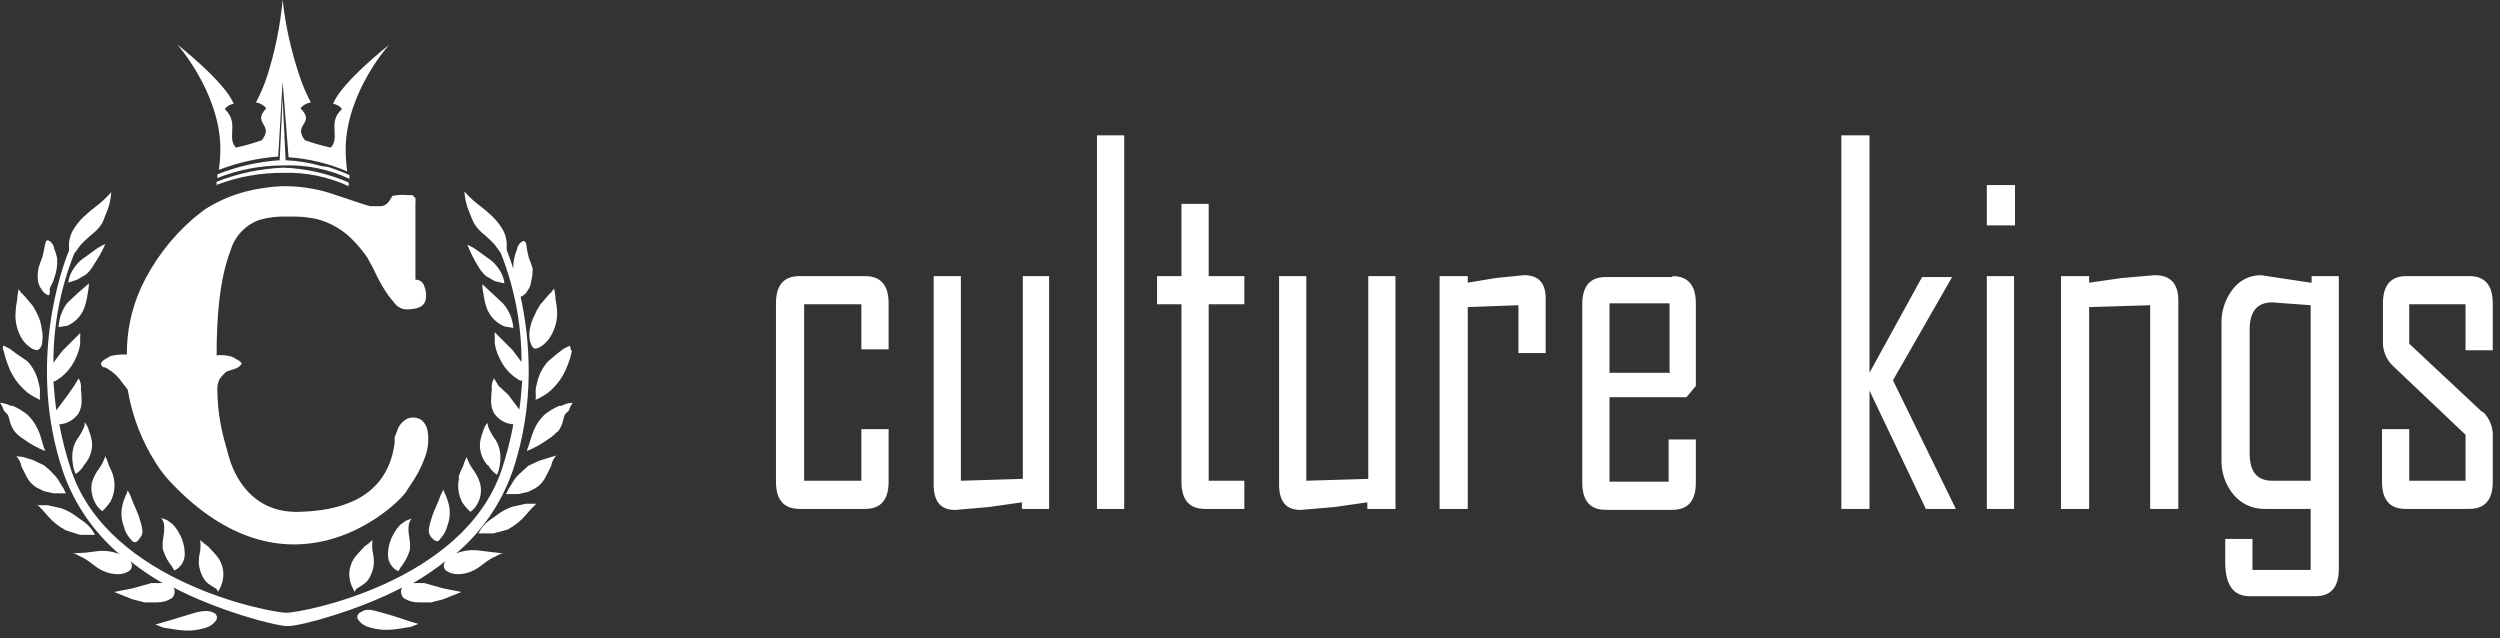 <svg width="337" height="86" viewBox="0 0 337 86" fill="none" xmlns="http://www.w3.org/2000/svg">
<rect x="0" y="0" width="337" height="86" fill="#333333" stroke="none"/>
<path fill-rule="evenodd" clip-rule="evenodd" d="M22 74.2C22.266 74.999 22.673 75.744 23.2 76.4L23.5 76.9C23.905 76.715 24.251 76.42 24.498 76.049C24.746 75.678 24.885 75.246 24.9 74.8C24.921 73.745 24.644 72.705 24.1 71.8C23.865 71.355 23.561 70.95 23.2 70.6L22.5 70.1L21.7 69.8C21.925 70.05 22.065 70.365 22.1 70.7C22.194 71.216 22.111 71.777 22.029 72.34C21.935 72.977 21.841 73.617 22 74.2ZM27.3 77.7C27.031 77.168 26.862 76.592 26.8 76C26.786 75.394 26.853 74.788 27 74.2C27.041 73.734 27.041 73.266 27 72.8C27.344 73.127 27.712 73.428 28.1 73.7L29.1 74.8C29.454 75.191 29.725 75.649 29.897 76.148C30.069 76.646 30.138 77.174 30.1 77.7C30.053 78.295 29.883 78.874 29.6 79.4C29.501 79.514 29.432 79.652 29.4 79.8L29.2 79.4L28.4 78.9C27.919 78.623 27.535 78.204 27.3 77.7ZM17.3 72.3C17.025 71.905 16.822 71.465 16.7 71C16.348 70.075 16.278 69.065 16.5 68.1C16.603 67.691 16.737 67.289 16.9 66.9C17.049 66.654 17.151 66.383 17.2 66.1C17.46 66.503 17.662 66.941 17.8 67.4L18.4 68.8C18.603 69.253 18.77 69.721 18.9 70.2C19.046 70.621 19.146 71.057 19.2 71.5C19.217 71.701 19.189 71.904 19.12 72.094C19.051 72.284 18.942 72.456 18.8 72.6C18.5 73.1 18.1 73.3 17.7 72.8L17.3 72.3ZM7.903 44.1L7.9 44.1V44.2C7.901 44.166 7.901 44.133 7.903 44.1ZM7.903 44.1L9.1 43.9C9.633 43.661 10.112 43.317 10.507 42.887C10.903 42.457 11.207 41.951 11.4 41.4C11.587 40.847 11.721 40.278 11.8 39.7C11.906 39.206 11.973 38.705 12 38.2L10.6 39.4L9.1 40.8C8.363 41.747 7.945 42.902 7.903 44.1ZM10.4 59.2C10.813 58.648 11.15 58.043 11.4 57.4V57.5C11.416 57.3 11.416 57.1 11.4 56.9C11.688 57.25 11.893 57.66 12 58.1C12.194 58.582 12.328 59.086 12.4 59.6C12.44 60.141 12.373 60.685 12.201 61.2C12.029 61.715 11.757 62.191 11.4 62.6C11.111 63.124 10.699 63.57 10.2 63.9C9.983 63.426 9.847 62.919 9.8 62.4C9.719 61.87 9.719 61.33 9.8 60.8C9.888 60.231 10.092 59.687 10.4 59.2ZM12.9 67.9C12.638 67.473 12.467 66.996 12.4 66.5V66.6C12.286 66.073 12.286 65.527 12.4 65C12.62 64.313 12.959 63.67 13.4 63.1C13.74 62.607 14.009 62.068 14.2 61.5C14.402 61.919 14.57 62.354 14.7 62.8C14.963 63.272 15.165 63.776 15.3 64.3C15.573 65.412 15.431 66.585 14.9 67.6C14.585 68.075 14.216 68.511 13.8 68.9C13.42 68.648 13.111 68.304 12.9 67.9ZM1.3 47L2.1 47.6L3.7 48.7C4.359 49.41 4.838 50.267 5.1 51.2L5.3 52C5.356 52.23 5.389 52.464 5.4 52.7C5.359 53.099 5.359 53.501 5.4 53.9C4.84 53.649 4.305 53.348 3.8 53C3.151 52.483 2.579 51.877 2.1 51.2C1.637 50.519 1.267 49.779 1 49C0.788 48.448 0.621 47.879 0.5 47.3C0.4 47.2 0.3 46.6 0.5 46.6L1.3 47ZM47.6 79.4C47.317 78.874 47.147 78.295 47.1 77.7V77.8C47.048 77.258 47.11 76.711 47.282 76.194C47.455 75.677 47.733 75.203 48.1 74.8L49.1 73.7C49.489 73.428 49.857 73.128 50.2 72.8C50.16 73.266 50.16 73.734 50.2 74.2C50.348 74.788 50.415 75.394 50.4 76C50.338 76.592 50.169 77.168 49.9 77.7C49.666 78.204 49.281 78.623 48.8 78.9L48 79.4L47.8 79.8C47.768 79.652 47.699 79.514 47.6 79.4ZM4.4 41.2C4.708 41.677 4.976 42.179 5.2 42.7C5.399 43.18 5.533 43.685 5.6 44.2C5.747 44.788 5.781 45.399 5.7 46C5.7 46.4 5.5 47.2 4.9 47.2C4.529 47.122 4.185 46.95 3.9 46.7C3.442 46.353 3.066 45.909 2.8 45.4C2.256 44.39 2.013 43.244 2.1 42.1C2.118 41.562 2.185 41.026 2.3 40.5C2.328 39.996 2.395 39.494 2.5 39C2.623 39.114 2.725 39.25 2.8 39.4L3.3 39.9L4.4 41.2ZM12.8 33.7C13.227 33.369 13.698 33.1 14.2 32.9C13.78 33.842 13.278 34.746 12.7 35.6C12.416 36.126 12.044 36.6 11.6 37L10.4 37.7L9.2 38.1C9.268 37.495 9.473 36.914 9.8 36.4C10.117 35.868 10.523 35.394 11 35L12.8 33.7ZM7.3 33.5C7.476 33.919 7.61 34.354 7.7 34.8C7.769 35.718 7.632 36.641 7.3 37.5C7.236 37.818 7.011 38.257 6.855 38.561C6.766 38.734 6.7 38.864 6.7 38.9C6.7 38.913 6.702 38.938 6.704 38.972C6.719 39.196 6.761 39.8 6.5 39.8C6.112 39.652 5.792 39.367 5.6 39C5.308 38.626 5.134 38.173 5.1 37.7C5.058 37.165 5.091 36.626 5.2 36.1C5.34 35.624 5.507 35.157 5.7 34.7C5.829 34.24 5.929 33.773 6 33.3C6.024 33.227 6.043 33.131 6.062 33.029C6.123 32.708 6.197 32.324 6.5 32.4C6.716 32.5 6.903 32.654 7.043 32.846C7.183 33.039 7.271 33.264 7.3 33.5ZM55.2 74.3C54.934 75.099 54.527 75.844 54 76.5L53.7 77C53.295 76.814 52.949 76.52 52.702 76.149C52.454 75.778 52.315 75.346 52.3 74.9C52.279 73.845 52.556 72.805 53.1 71.9C53.337 71.456 53.64 71.051 54 70.7L54.7 70.2L55.5 69.9C55.275 70.15 55.135 70.465 55.1 70.8C55.006 71.317 55.089 71.877 55.171 72.44C55.265 73.077 55.359 73.716 55.2 74.3ZM75 61.4C74.633 61.787 74.39 62.275 74.3 62.8L73.6 64.2C73.295 64.856 72.809 65.411 72.2 65.8L71.2 66.3L69.9 66.6H68.2C68.328 66.415 68.429 66.213 68.5 66L69 65.2C69.258 64.714 69.596 64.274 70 63.9L71.2 62.8L72.7 62.1L74 61.7L75 61.4ZM49.6 84.5C49.014 84.318 48.516 83.926 48.2 83.4C48.17 83.308 48.159 83.211 48.168 83.115C48.177 83.018 48.206 82.925 48.253 82.84C48.3 82.756 48.364 82.682 48.441 82.623C48.518 82.565 48.606 82.523 48.7 82.5C49.381 81.989 50.134 82.203 51.268 82.525C51.466 82.581 51.676 82.64 51.9 82.7C52.65 82.9 53.4 83.15 54.15 83.4C54.9 83.65 55.65 83.9 56.4 84.1L55.4 84.5L54.1 84.7C53.309 84.852 52.505 84.919 51.7 84.9C50.986 84.857 50.28 84.722 49.6 84.5ZM70.9 69.4C70.203 70.221 69.354 70.9 68.4 71.4L66.5 71.9H64.5C64.825 71.231 65.305 70.648 65.9 70.2L67.3 69.2C67.854 68.816 68.46 68.513 69.1 68.3L70.9 67.9H72.3L71.6 68.6L70.9 69.4ZM76 47L76.8 46.6V46.7C76.891 46.7 76.899 46.803 76.909 46.924C76.921 47.071 76.936 47.245 77.1 47.3C76.98 47.879 76.813 48.448 76.6 49C76.334 49.779 75.963 50.519 75.5 51.2C75.021 51.877 74.449 52.483 73.8 53C73.295 53.348 72.76 53.649 72.2 53.9C72.241 53.501 72.241 53.099 72.2 52.7C72.21 52.464 72.243 52.229 72.3 52L72.5 51.2C72.761 50.267 73.242 49.41 73.9 48.7L75.2 47.6L76 47ZM74.9 40.4C75.014 40.926 75.081 41.462 75.1 42C75.138 43.12 74.86 44.229 74.3 45.2C74.034 45.709 73.658 46.153 73.2 46.5C72.915 46.75 72.571 46.922 72.2 47C71.7 47 71.5 46.2 71.4 45.8C71.319 45.199 71.353 44.588 71.5 44C71.606 43.514 71.774 43.043 72 42.6C72.223 42.078 72.491 41.576 72.8 41.1L73.9 39.8L74.4 39.3C74.475 39.15 74.577 39.014 74.7 38.9C74.805 39.394 74.872 39.896 74.9 40.4ZM0.5 55.3C0.391 54.941 0.222 54.602 0 54.3C0.492 54.32 0.972 54.457 1.4 54.7H1.7C2.417 55.008 3.09 55.412 3.7 55.9C4.295 56.467 4.77 57.147 5.1 57.9C5.375 58.449 5.529 58.999 5.678 59.532C5.8 59.969 5.92 60.395 6.1 60.8C5.067 60.397 4.092 59.859 3.2 59.2C2.753 58.928 2.348 58.591 2 58.2C1.667 57.753 1.429 57.242 1.3 56.7C1.255 56.461 1.188 56.227 1.1 56C1.05 55.9 0.95 55.8 0.837 55.688C0.725 55.575 0.6 55.45 0.5 55.3ZM71.3 34.8C71.494 35.257 71.661 35.724 71.8 36.2C71.819 36.773 71.752 37.347 71.6 37.9C71.566 38.373 71.391 38.826 71.1 39.2C70.908 39.568 70.588 39.852 70.2 40C70.194 40 70.188 40 70.182 39.999C71.411 45.645 72.212 54.29 69.1 63.5C67.602 67.811 64.978 71.644 61.5 74.6C62.45 74.217 63.482 74.079 64.5 74.2L66.1 74.4L67.9 74.6C67.652 74.593 67.407 74.662 67.2 74.8L66.2 75.3C65.823 75.509 65.482 75.771 65.139 76.034C64.662 76.4 64.181 76.767 63.6 77C63.001 77.264 62.354 77.4 61.7 77.4C61.127 77.407 60.567 77.232 60.1 76.9C60.012 76.816 59.943 76.715 59.895 76.603C59.847 76.492 59.822 76.371 59.822 76.25C59.822 76.129 59.847 76.008 59.895 75.897C59.943 75.785 60.012 75.684 60.1 75.6C58.706 76.703 57.236 77.705 55.7 78.6H57.2L59.7 79.3L62.2 79.8L59.7 80.8L58.1 81.2H56.4C55.688 81.208 54.99 80.999 54.4 80.6C54.223 80.418 54.108 80.184 54.072 79.933C54.036 79.681 54.081 79.424 54.2 79.2C48.3 82.3 40.5 84.4 38.8 84.4C37.1 84.4 29.3 82.3 23.4 79.2C23.519 79.424 23.564 79.681 23.528 79.933C23.492 80.184 23.377 80.418 23.2 80.6C22.61 80.999 21.912 81.208 21.2 81.2H19.5L17.9 80.8L15.4 79.8L17.9 79.3L20.4 78.6H21.9C20.365 77.705 18.894 76.702 17.5 75.6C17.588 75.684 17.657 75.785 17.705 75.897C17.753 76.008 17.777 76.129 17.777 76.25C17.777 76.371 17.753 76.492 17.705 76.603C17.657 76.715 17.588 76.816 17.5 76.9C17.033 77.232 16.473 77.407 15.9 77.4C15.246 77.4 14.599 77.264 14 77C13.418 76.767 12.938 76.4 12.461 76.034C12.118 75.771 11.777 75.509 11.4 75.3L10.4 74.8C10.193 74.662 9.948 74.593 9.7 74.6L11.5 74.5L13.1 74.3C14.118 74.179 15.149 74.317 16.1 74.7C12.622 71.744 9.998 67.911 8.5 63.6C3.6 49.1 8.4 35.9 9.3 33.8V32.8C9.344 32.204 9.514 31.625 9.8 31.1C10.183 30.439 10.654 29.834 11.2 29.3C11.798 28.726 12.433 28.192 13.1 27.7C13.791 27.164 14.428 26.561 15 25.9C14.942 26.901 14.704 27.883 14.3 28.8C14.219 28.962 14.154 29.14 14.086 29.329C13.986 29.605 13.879 29.903 13.7 30.2C13.37 30.693 12.965 31.132 12.5 31.5C11.895 31.991 11.327 32.526 10.8 33.1L10 34.2C8.139 38.877 7.188 43.866 7.2 48.9L7.5 48.5L8.4 47.3L9.8 45.9L10.8 44.9C10.841 45.132 10.841 45.368 10.8 45.6C10.814 45.867 10.814 46.133 10.8 46.4C10.704 47.062 10.501 47.703 10.2 48.3C9.633 49.613 8.649 50.703 7.4 51.4H7.2C7.3 52.7 7.4 54 7.6 55.3L8.2 54.5L9.1 53.3L10 52L10.6 51C10.861 51.417 10.967 51.913 10.9 52.4C10.964 52.931 10.998 53.465 11 54C11.022 54.592 10.884 55.179 10.6 55.7C10.31 56.132 9.925 56.492 9.474 56.752C9.024 57.013 8.519 57.166 8 57.2C8.388 59.301 8.922 61.373 9.6 63.4C14.7 78.6 36.6 82.6 38.6 82.6C40.6 82.6 62.4 78.6 67.6 63.4C68.278 61.373 68.813 59.302 69.2 57.2C68.681 57.166 68.176 57.013 67.725 56.752C67.275 56.492 66.89 56.132 66.6 55.7C66.316 55.179 66.178 54.592 66.2 54C66.203 53.465 66.236 52.931 66.3 52.4C66.233 51.913 66.339 51.417 66.6 51L67.2 52L68.5 53.2L69.4 54.4L70 55.2C70.2 53.9 70.3 52.6 70.4 51.3H70.1C68.851 50.603 67.867 49.513 67.3 48.2C66.999 47.603 66.796 46.962 66.7 46.3C66.686 46.033 66.686 45.767 66.7 45.5C66.661 45.268 66.661 45.032 66.7 44.8L67.7 45.8L69.1 47.2L70 48.4L70.3 48.8C70.312 43.766 69.361 38.777 67.5 34.1L66.7 33C66.173 32.426 65.605 31.891 65 31.4C64.57 31.024 64.2 30.586 63.9 30.1C63.7 29.7 63.5 29.2 63.3 28.7C62.895 27.783 62.658 26.801 62.6 25.8C63.172 26.462 63.809 27.064 64.5 27.6C65.167 28.092 65.802 28.627 66.4 29.2C66.946 29.734 67.417 30.339 67.8 31C68.083 31.526 68.253 32.105 68.3 32.7V33.7C68.478 34.135 68.809 34.998 69.187 36.213C69.178 35.774 69.216 35.334 69.3 34.9C69.388 34.454 69.522 34.018 69.7 33.6C69.729 33.364 69.817 33.139 69.957 32.946C70.097 32.754 70.284 32.6 70.5 32.5C70.9 32.4 71 33.1 71 33.4C71.071 33.872 71.171 34.34 71.3 34.8ZM70.027 39.313C70.023 39.245 70.015 39.173 70 39.1C69.979 38.996 69.946 38.897 69.904 38.8C69.945 38.968 69.987 39.139 70.027 39.313ZM2.9 62.9C2.81 62.374 2.566 61.887 2.2 61.5L3.1 61.6L4.4 62L5.9 62.7C6.335 63.026 6.737 63.394 7.1 63.8C7.505 64.173 7.844 64.612 8.1 65.1L8.6 65.9C8.673 66.113 8.774 66.314 8.9 66.5H7.2L5.9 66.2L4.9 65.7C4.355 65.352 3.907 64.87 3.6 64.3L2.9 62.9ZM5.1 68.1L5 68V68.1H5.1ZM5.7 68.7L5.1 68.1H6.4L8.2 68.5C8.84 68.713 9.446 69.016 10 69.4L11.4 70.4C11.995 70.848 12.475 71.43 12.8 72.1H10.8L8.9 71.5C7.946 71 7.097 70.321 6.4 69.5L5.7 68.7ZM22 84.6L21 84.2H20.9C22.003 83.906 23.485 83.449 24.59 83.109C24.987 82.987 25.335 82.879 25.6 82.8L25.638 82.789C26.633 82.49 27.911 82.106 28.8 82.6C28.972 82.667 29.11 82.799 29.185 82.968C29.26 83.136 29.265 83.328 29.2 83.5C28.884 84.026 28.386 84.418 27.8 84.6C27.12 84.822 26.414 84.957 25.7 85C24.895 85.019 24.091 84.952 23.3 84.8L22 84.6ZM75.9 56.7C75.771 57.242 75.533 57.753 75.2 58.2H75.1C74.753 58.592 74.348 58.929 73.9 59.2C73.008 59.859 72.033 60.397 71 60.8C71.186 60.336 71.328 59.871 71.468 59.417C71.629 58.893 71.786 58.382 72 57.9C72.329 57.147 72.805 56.467 73.4 55.9C74.01 55.412 74.683 55.008 75.4 54.7H75.7C76.158 54.442 76.674 54.304 77.2 54.3C76.978 54.602 76.809 54.941 76.7 55.3C76.658 55.384 76.563 55.468 76.459 55.56C76.317 55.686 76.158 55.826 76.1 56C76.013 56.227 75.946 56.461 75.9 56.7ZM67.4 36.5C67.727 37.014 67.932 37.595 68 38.2L66.7 37.9L65.5 37.2C65.056 36.8 64.683 36.326 64.4 35.8C63.852 34.91 63.383 33.973 63 33C63.501 33.201 63.972 33.471 64.4 33.8L66.2 35.1C66.677 35.494 67.083 35.968 67.4 36.5ZM62.3 67.7C61.769 66.685 61.627 65.512 61.9 64.4H61.8C61.934 63.876 62.135 63.372 62.4 62.9C62.53 62.454 62.698 62.019 62.9 61.6C63.089 62.169 63.359 62.707 63.7 63.2C64.141 63.77 64.48 64.413 64.7 65.1C64.833 65.588 64.867 66.098 64.8 66.6C64.733 67.096 64.562 67.573 64.3 68C64.089 68.404 63.78 68.748 63.4 69C62.984 68.611 62.615 68.175 62.3 67.7ZM60.1 66.8C60.264 67.189 60.397 67.59 60.5 68C60.722 68.965 60.652 69.975 60.3 70.9C60.178 71.365 59.975 71.805 59.7 72.2L59.3 72.7C59 73.2 58.6 72.9 58.2 72.5C58.058 72.356 57.949 72.184 57.88 71.994C57.81 71.804 57.783 71.601 57.8 71.4C57.853 70.957 57.953 70.521 58.1 70.1C58.231 69.621 58.398 69.153 58.6 68.7L59.2 67.3C59.338 66.841 59.54 66.403 59.8 66C59.849 66.283 59.951 66.554 60.1 66.8ZM67 64C66.501 63.67 66.089 63.224 65.8 62.7H65.7C65.343 62.291 65.071 61.815 64.899 61.3C64.728 60.785 64.66 60.241 64.7 59.7C64.772 59.186 64.906 58.682 65.1 58.2C65.207 57.76 65.412 57.35 65.7 57C65.722 57.169 65.756 57.336 65.8 57.5C66.049 58.143 66.385 58.749 66.8 59.3C67.108 59.787 67.312 60.331 67.4 60.9C67.481 61.43 67.481 61.97 67.4 62.5C67.353 63.019 67.217 63.526 67 64ZM69.2 44.2L68 44C67.448 43.773 66.95 43.433 66.537 43.002C66.124 42.572 65.805 42.06 65.6 41.5C65.413 40.947 65.279 40.378 65.2 39.8C65.093 39.306 65.026 38.805 65 38.3L66.3 39.5L67.8 40.9C68.609 41.821 69.1 42.978 69.2 44.2ZM56.8 56.6C57.201 56.935 57.482 57.391 57.6 57.9C57.845 59.137 57.741 60.418 57.3 61.6C56.936 62.613 56.467 63.585 55.9 64.5L54.6 66.5C52.6 69 38.6 81.5 23 65C22.247 64.203 21.577 63.332 21 62.4C19.171 59.535 17.914 56.343 17.3 53C17.288 52.83 17.255 52.662 17.2 52.5L16.5 51.6C15.979 50.829 15.297 50.18 14.5 49.7L14.1 49.5H13.9C13.741 49.377 13.633 49.199 13.6 49C13.733 48.743 13.943 48.533 14.2 48.4L14.9 48C15.618 47.816 16.361 47.748 17.1 47.8C17.073 44.698 17.722 41.627 19 38.8C20.654 35.242 23.039 32.073 26 29.5L27.5 28.3C29.253 27.165 31.178 26.321 33.2 25.8C34.772 25.404 36.38 25.169 38 25.1C40.167 25.066 42.326 25.37 44.4 26L49.2 27.6L49.9 27.8H51C52.051 27.895 52.463 27.17 52.846 26.495C52.864 26.463 52.882 26.431 52.9 26.4C53.559 26.272 54.232 26.239 54.9 26.3H55.6L56 26.7C56.024 26.933 56.024 27.167 56 27.4V37.7C56.273 37.691 56.54 37.776 56.758 37.939C56.976 38.103 57.132 38.336 57.2 38.6C57.42 39.138 57.489 39.726 57.4 40.3C57.2 41.5 56 41.7 54.7 41.7C54.432 41.683 54.169 41.613 53.929 41.493C53.688 41.372 53.474 41.205 53.3 41L52.4 39.9C51.841 39.104 51.339 38.268 50.9 37.4C50.48 36.477 50.013 35.575 49.5 34.7C48.963 33.917 48.361 33.181 47.7 32.5C46.326 31.027 44.555 29.985 42.6 29.5C41.35 29.247 40.074 29.146 38.8 29.2C37.553 29.14 36.305 29.275 35.1 29.6C34.153 29.911 33.294 30.447 32.598 31.16C31.902 31.874 31.388 32.745 31.1 33.7C29.6 37.6 29.2 42.6 29.2 47.9C29.906 47.822 30.621 47.891 31.3 48.1L32 48.5C32.243 48.606 32.452 48.78 32.6 49C32.396 49.336 32.076 49.585 31.7 49.7L31.1 49.9L30.5 50.1L30 50.6L29.6 51.1C29.354 51.596 29.251 52.149 29.3 52.7C29.328 54.896 29.631 57.079 30.2 59.2L30.8 61.4C30.807 61.414 30.821 61.462 30.843 61.541C31.149 62.606 33.035 69.186 40.3 69C48.1 68.8 52.4 65.7 53.2 59.7V59C53.269 58.723 53.369 58.454 53.5 58.2C53.599 57.807 53.785 57.44 54.045 57.129C54.304 56.817 54.631 56.568 55 56.4C55.296 56.297 55.611 56.261 55.923 56.296C56.234 56.331 56.534 56.434 56.8 56.6ZM29.2 24.922C29.133 24.948 29.067 24.974 29 25H29.2V24.922ZM29.2 24.922C32.04 23.834 35.058 23.284 38.1 23.3C41.167 23.188 44.218 23.804 47 25.1V24.6C44.218 23.387 41.233 22.709 38.2 22.6C35.115 22.729 32.074 23.371 29.2 24.5V24.922ZM38.5 21.6C40.159 21.672 41.804 21.941 43.4 22.4L44.2 22.5C45.19 22.803 46.158 23.17 47.1 23.6V24.1C44.352 22.809 41.335 22.192 38.3 22.3C35.219 22.284 32.163 22.861 29.3 24V23.5C31.984 22.434 34.818 21.793 37.7 21.6L38.1 13.2L38.5 21.6ZM44.9 14C46 11.1 52.5 6 52.5 6L52.4 6.1C52.4 6.1 46.8 12.3 46.6 19.8C46.583 20.904 46.65 22.007 46.8 23.1C44.292 22.028 41.621 21.386 38.9 21.2L38.1 11L37.5 21.1C34.759 21.304 32.064 21.911 29.5 22.9C29.653 21.84 29.72 20.77 29.7 19.7C29.5 12.3 23.9 6 23.9 6C23.9 6 30.4 11.1 31.5 14C31.262 14.026 31.032 14.101 30.825 14.222C30.618 14.342 30.439 14.505 30.3 14.7C31.406 15.75 31.35 16.801 31.299 17.767C31.257 18.548 31.219 19.274 31.8 19.9C32.986 19.64 34.155 19.306 35.3 18.9C36.133 17.821 35.813 17.272 35.506 16.744C35.186 16.195 34.88 15.671 35.9 14.6C35.545 14.173 35.048 13.889 34.5 13.8C35.103 12.68 35.605 11.509 36 10.3C37.071 6.953 37.775 3.499 38.1 0C38.491 3.507 39.263 6.96 40.4 10.3C40.797 11.508 41.299 12.679 41.9 13.8C41.352 13.889 40.855 14.173 40.5 14.6C41.578 15.678 41.26 16.202 40.924 16.755C40.606 17.279 40.273 17.829 41.1 18.9C42.245 19.306 43.413 19.64 44.6 19.9C45.182 19.228 45.143 18.476 45.101 17.689C45.05 16.718 44.996 15.694 46.1 14.7C45.961 14.505 45.782 14.342 45.575 14.222C45.368 14.101 45.138 14.026 44.9 14ZM107.763 37.22H116.62C118.729 37.22 119.784 38.444 119.784 40.89V47.09H116.114V41.016H108.396V64.804H116.114V57.845H119.784V64.931C119.784 67.377 118.729 68.6 116.62 68.6H107.763C105.654 68.6 104.6 67.377 104.6 64.931V40.89C104.6 38.444 105.654 37.22 107.763 37.22ZM129.527 64.804L137.878 64.551V37.22H141.42V68.6H137.751V67.714L133.322 68.347L128.894 68.727C126.869 68.811 125.857 67.672 125.857 65.31V37.22H129.527V64.804ZM151.543 68.6H147.873V18.241H151.543V68.6ZM159.261 27.478H162.931V37.22H167.739V41.016H162.931V64.804H167.739V68.6H162.424C160.316 68.6 159.261 67.377 159.261 64.931V41.016H155.971V37.22H159.261V27.478ZM176.09 64.804L184.441 64.551V37.22H188.11V68.6H184.314V67.714L179.886 68.347L175.457 68.727C173.433 68.811 172.42 67.672 172.42 65.31V37.22H176.09V64.804ZM201.649 37.474L205.445 37.094C207.469 37.094 208.439 38.233 208.355 40.51V47.596H204.686V41.143L197.853 41.396V68.6H194.057V37.22H197.853V38.106L201.649 37.474ZM216.453 37.347H225.437V37.22C227.546 37.22 228.6 38.444 228.6 40.89V52.025L227.335 53.543H216.959V64.931H224.931V59.237H228.6V65.057C228.6 67.503 227.546 68.727 225.437 68.727H216.453C214.344 68.727 213.29 67.503 213.29 65.057V41.016C213.29 38.57 214.344 37.347 216.453 37.347ZM216.959 50.253H224.931L225.057 50.38V40.89H216.959V50.253ZM259.094 37.347H263.143L255.171 51.265L263.649 68.6H259.6L252.008 52.657V68.6H248.212V18.241H252.008V50.253L259.094 37.347ZM271.494 68.6H267.824V37.22H271.494V68.6ZM271.62 30.388H267.824V24.947H271.62V30.388ZM286.045 37.474L290.473 37.094C292.582 37.094 293.637 38.233 293.637 40.51V68.6H289.841V41.143L281.616 41.396V68.6H277.82V37.22H281.616V38.106L286.045 37.474ZM304.771 37.094L311.478 38.106H311.604V37.22H315.273V76.698C315.273 79.144 314.219 80.367 312.11 80.367H303.253C301.06 80.367 299.963 78.849 299.963 75.812V72.649H303.633V76.825H311.478V68.6H305.278C304.484 68.615 303.697 68.453 302.974 68.125C302.252 67.796 301.612 67.31 301.102 66.702C299.978 65.358 299.392 63.645 299.457 61.894V43.673C299.399 41.983 299.936 40.326 300.975 38.992C301.414 38.399 301.986 37.918 302.646 37.588C303.306 37.258 304.034 37.089 304.771 37.094ZM306.29 64.804H311.478V41.143L306.29 40.763C304.265 40.763 303.253 41.986 303.253 44.433V61.135C303.253 63.581 304.265 64.804 306.29 64.804ZM324.763 46.331L334.633 55.567H334.759C335.2 56.014 335.541 56.55 335.759 57.139C335.978 57.728 336.068 58.357 336.024 58.984V64.931C336.024 67.377 334.97 68.6 332.861 68.6H324.257C322.148 68.6 321.094 67.377 321.094 64.931V57.845H324.763V64.804H332.355V58.604L322.612 49.367C322.158 48.951 321.799 48.441 321.559 47.874C321.319 47.306 321.203 46.694 321.22 46.078V40.89C321.22 38.444 322.275 37.22 324.384 37.22H332.861C334.97 37.22 336.024 38.444 336.024 40.89V47.216H332.355V41.016H324.763V46.331Z" fill="white"/>
</svg>
